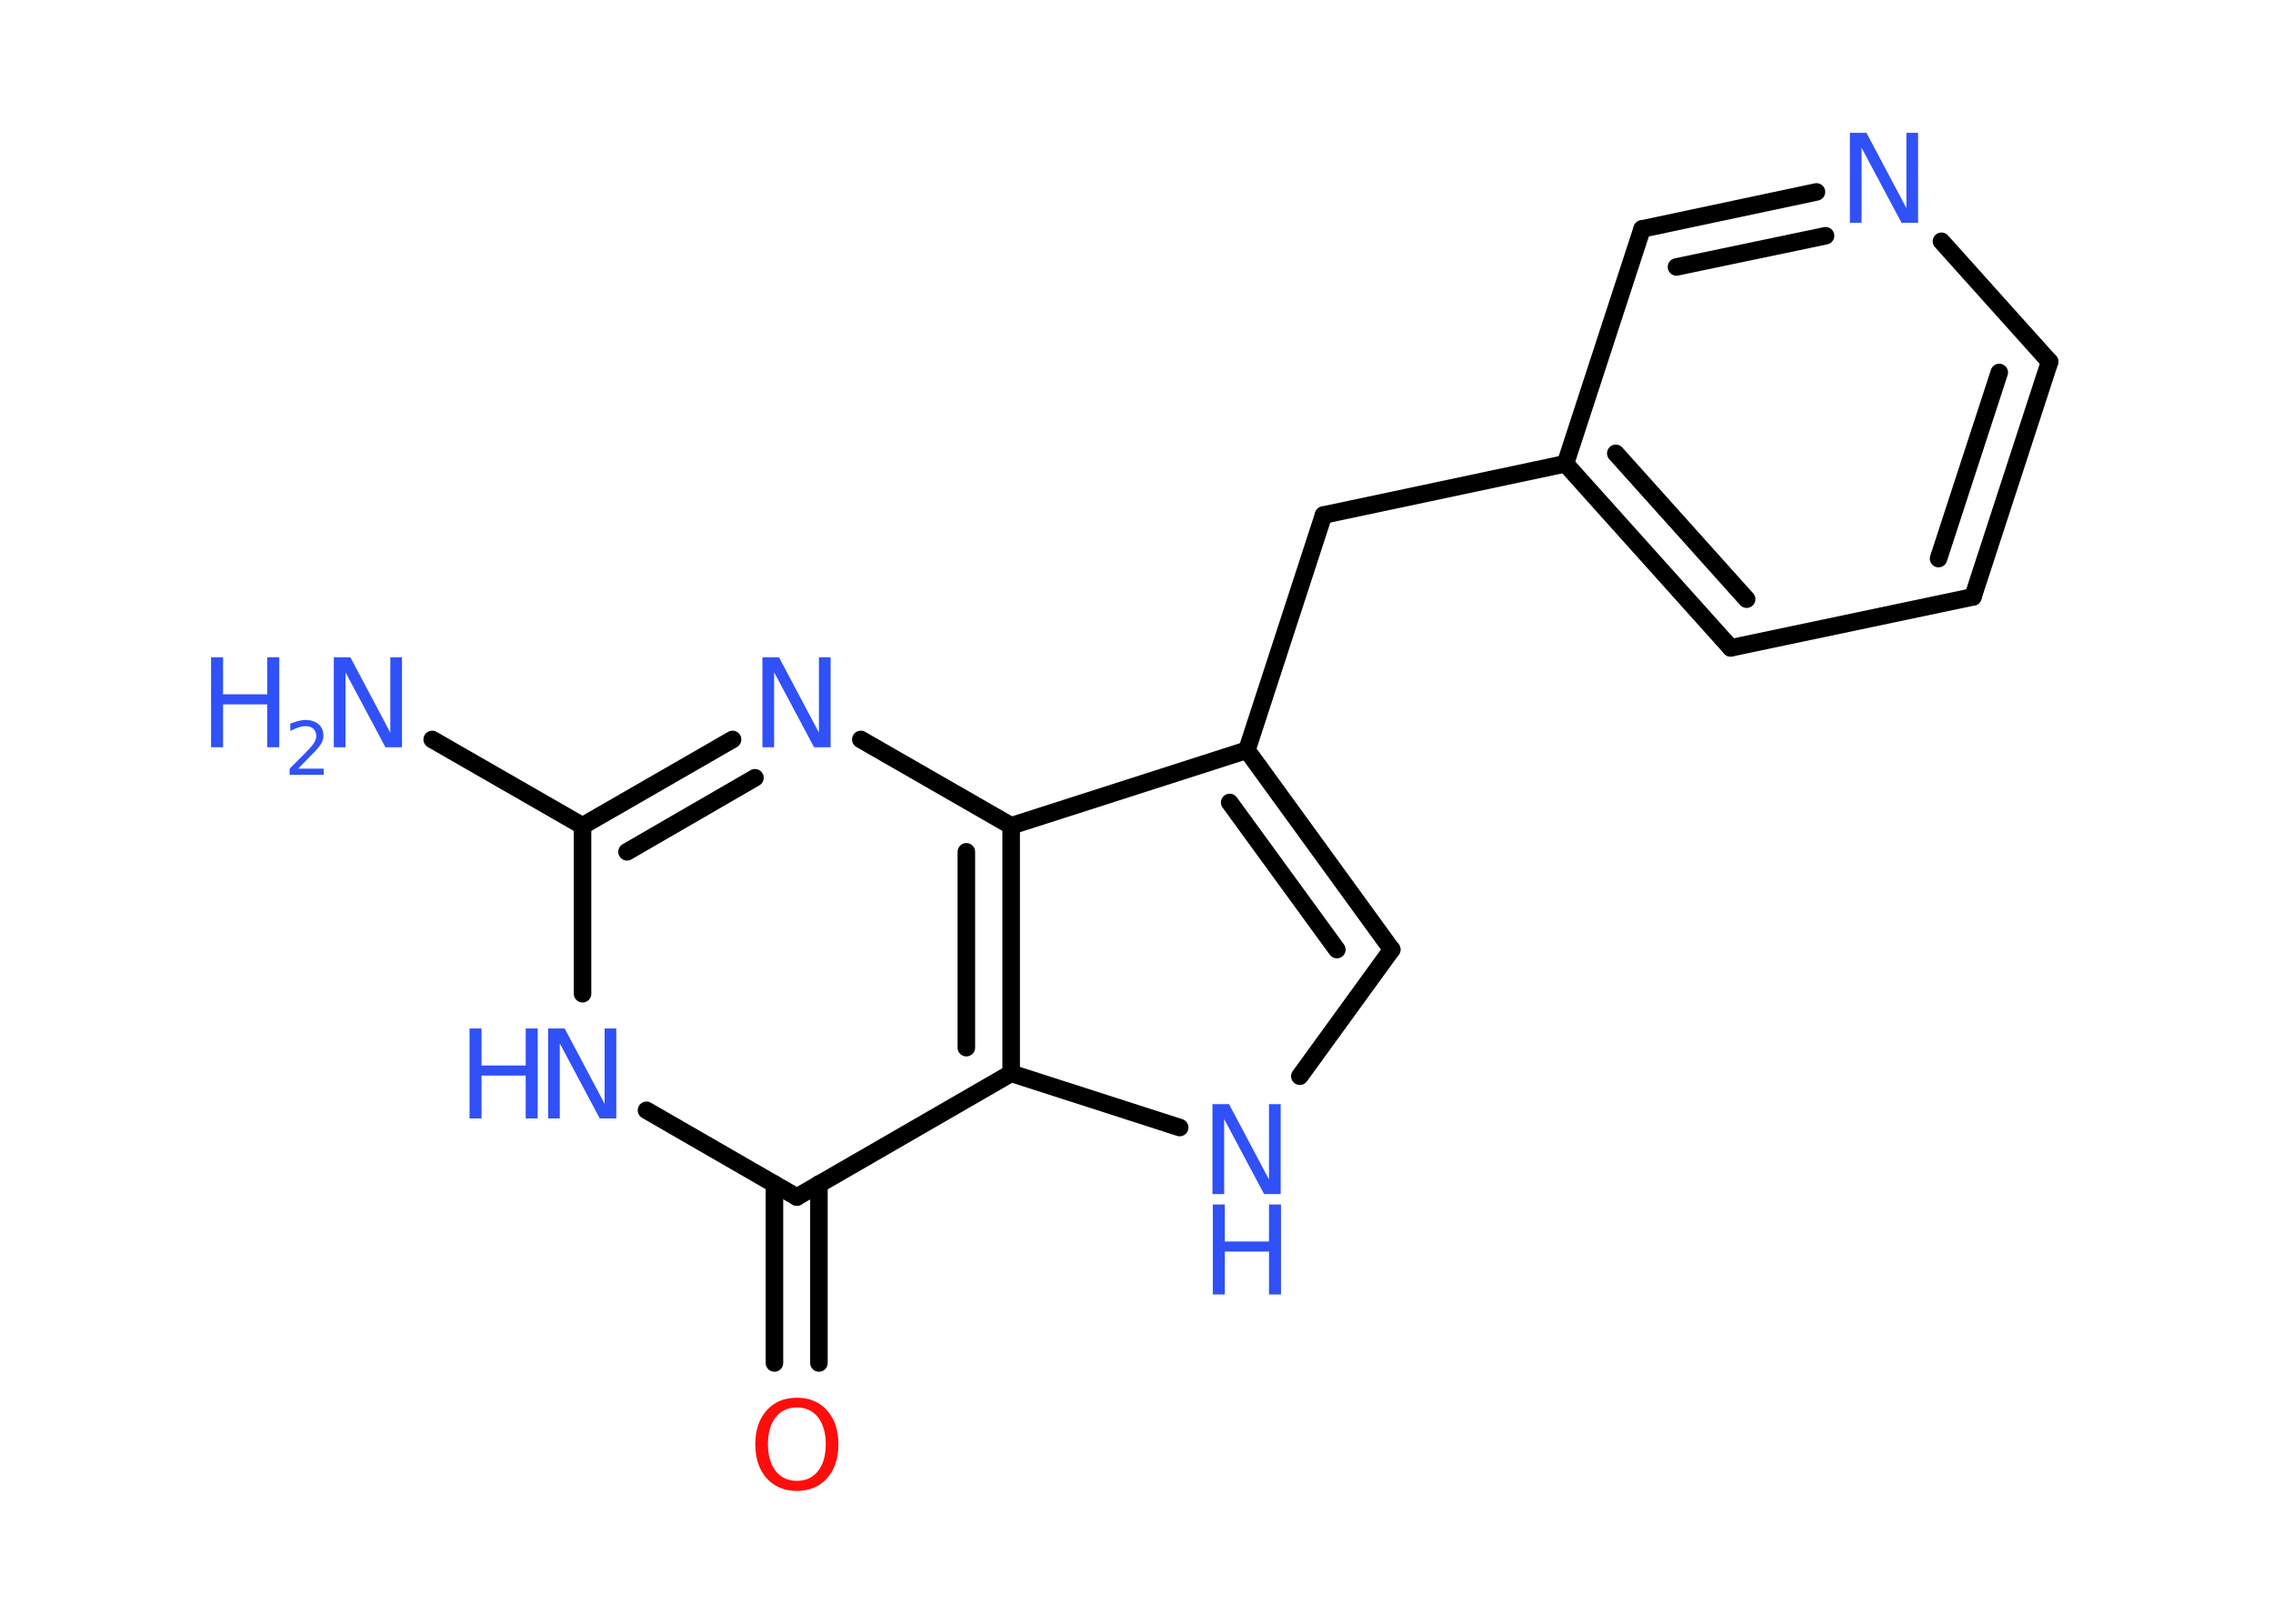 <?xml version='1.0' encoding='UTF-8'?>
<!DOCTYPE svg PUBLIC "-//W3C//DTD SVG 1.1//EN" "http://www.w3.org/Graphics/SVG/1.1/DTD/svg11.dtd">
<svg version='1.2' xmlns='http://www.w3.org/2000/svg' xmlns:xlink='http://www.w3.org/1999/xlink' width='70.0mm' height='50.0mm' viewBox='0 0 70.0 50.0'>
  <desc>Generated by the Chemistry Development Kit (http://github.com/cdk)</desc>
  <g stroke-linecap='round' stroke-linejoin='round' stroke='#000000' stroke-width='.54' fill='#3050F8'>
    <rect x='.0' y='.0' width='70.0' height='50.0' fill='#FFFFFF' stroke='none'/>
    <g id='mol1' class='mol'>
      <line id='mol1bnd1' class='bond' x1='13.31' y1='22.77' x2='17.94' y2='25.43'/>
      <g id='mol1bnd2' class='bond'>
        <line x1='22.56' y1='22.77' x2='17.94' y2='25.43'/>
        <line x1='23.25' y1='23.95' x2='19.31' y2='26.23'/>
      </g>
      <line id='mol1bnd3' class='bond' x1='26.51' y1='22.77' x2='31.14' y2='25.43'/>
      <line id='mol1bnd4' class='bond' x1='31.14' y1='25.43' x2='38.4' y2='23.1'/>
      <line id='mol1bnd5' class='bond' x1='38.4' y1='23.1' x2='40.76' y2='15.86'/>
      <line id='mol1bnd6' class='bond' x1='40.76' y1='15.86' x2='48.21' y2='14.28'/>
      <g id='mol1bnd7' class='bond'>
        <line x1='48.21' y1='14.28' x2='53.3' y2='19.95'/>
        <line x1='49.76' y1='13.96' x2='53.79' y2='18.45'/>
      </g>
      <line id='mol1bnd8' class='bond' x1='53.3' y1='19.95' x2='60.76' y2='18.38'/>
      <g id='mol1bnd9' class='bond'>
        <line x1='60.76' y1='18.38' x2='63.12' y2='11.14'/>
        <line x1='59.7' y1='17.2' x2='61.57' y2='11.47'/>
      </g>
      <line id='mol1bnd10' class='bond' x1='63.12' y1='11.14' x2='59.79' y2='7.43'/>
      <g id='mol1bnd11' class='bond'>
        <line x1='55.94' y1='5.91' x2='50.57' y2='7.05'/>
        <line x1='56.22' y1='7.26' x2='51.63' y2='8.22'/>
      </g>
      <line id='mol1bnd12' class='bond' x1='48.21' y1='14.28' x2='50.57' y2='7.05'/>
      <g id='mol1bnd13' class='bond'>
        <line x1='42.86' y1='29.24' x2='38.4' y2='23.1'/>
        <line x1='41.17' y1='29.24' x2='37.87' y2='24.71'/>
      </g>
      <line id='mol1bnd14' class='bond' x1='42.86' y1='29.24' x2='40.03' y2='33.14'/>
      <line id='mol1bnd15' class='bond' x1='36.33' y1='34.72' x2='31.14' y2='33.05'/>
      <g id='mol1bnd16' class='bond'>
        <line x1='31.14' y1='33.05' x2='31.14' y2='25.43'/>
        <line x1='29.76' y1='32.26' x2='29.76' y2='26.23'/>
      </g>
      <line id='mol1bnd17' class='bond' x1='31.14' y1='33.05' x2='24.54' y2='36.86'/>
      <g id='mol1bnd18' class='bond'>
        <line x1='25.22' y1='36.46' x2='25.22' y2='41.97'/>
        <line x1='23.85' y1='36.46' x2='23.85' y2='41.97'/>
      </g>
      <line id='mol1bnd19' class='bond' x1='24.54' y1='36.86' x2='19.91' y2='34.19'/>
      <line id='mol1bnd20' class='bond' x1='17.94' y1='25.43' x2='17.94' y2='30.6'/>
      <g id='mol1atm1' class='atom'>
        <path d='M10.29 20.24h.5l1.23 2.32v-2.32h.36v2.77h-.51l-1.23 -2.31v2.31h-.36v-2.77z' stroke='none'/>
        <path d='M6.5 20.24h.37v1.14h1.36v-1.14h.37v2.77h-.37v-1.32h-1.36v1.32h-.37v-2.77z' stroke='none'/>
        <path d='M9.19 23.67h.78v.19h-1.05v-.19q.13 -.13 .35 -.35q.22 -.22 .28 -.29q.11 -.12 .15 -.21q.04 -.08 .04 -.16q.0 -.13 -.09 -.22q-.09 -.08 -.24 -.08q-.11 .0 -.22 .04q-.12 .04 -.25 .11v-.23q.14 -.05 .25 -.08q.12 -.03 .21 -.03q.26 .0 .41 .13q.15 .13 .15 .35q.0 .1 -.04 .19q-.04 .09 -.14 .21q-.03 .03 -.18 .19q-.15 .15 -.42 .43z' stroke='none'/>
      </g>
      <path id='mol1atm3' class='atom' d='M23.49 20.24h.5l1.23 2.32v-2.32h.36v2.77h-.51l-1.23 -2.31v2.31h-.36v-2.77z' stroke='none'/>
      <path id='mol1atm11' class='atom' d='M56.98 4.09h.5l1.23 2.32v-2.32h.36v2.77h-.51l-1.23 -2.31v2.31h-.36v-2.77z' stroke='none'/>
      <g id='mol1atm14' class='atom'>
        <path d='M37.35 34.0h.5l1.23 2.32v-2.32h.36v2.77h-.51l-1.23 -2.31v2.31h-.36v-2.77z' stroke='none'/>
        <path d='M37.35 37.09h.37v1.14h1.36v-1.14h.37v2.77h-.37v-1.32h-1.36v1.32h-.37v-2.77z' stroke='none'/>
      </g>
      <path id='mol1atm17' class='atom' d='M24.54 43.34q-.41 .0 -.65 .3q-.24 .3 -.24 .83q.0 .52 .24 .83q.24 .3 .65 .3q.41 .0 .65 -.3q.24 -.3 .24 -.83q.0 -.52 -.24 -.83q-.24 -.3 -.65 -.3zM24.54 43.04q.58 .0 .93 .39q.35 .39 .35 1.04q.0 .66 -.35 1.05q-.35 .39 -.93 .39q-.58 .0 -.93 -.39q-.35 -.39 -.35 -1.05q.0 -.65 .35 -1.04q.35 -.39 .93 -.39z' stroke='none' fill='#FF0D0D'/>
      <g id='mol1atm18' class='atom'>
        <path d='M16.89 31.67h.5l1.23 2.32v-2.32h.36v2.77h-.51l-1.23 -2.31v2.31h-.36v-2.77z' stroke='none'/>
        <path d='M14.46 31.67h.37v1.14h1.36v-1.14h.37v2.77h-.37v-1.32h-1.36v1.32h-.37v-2.77z' stroke='none'/>
      </g>
    </g>
  </g>
</svg>
